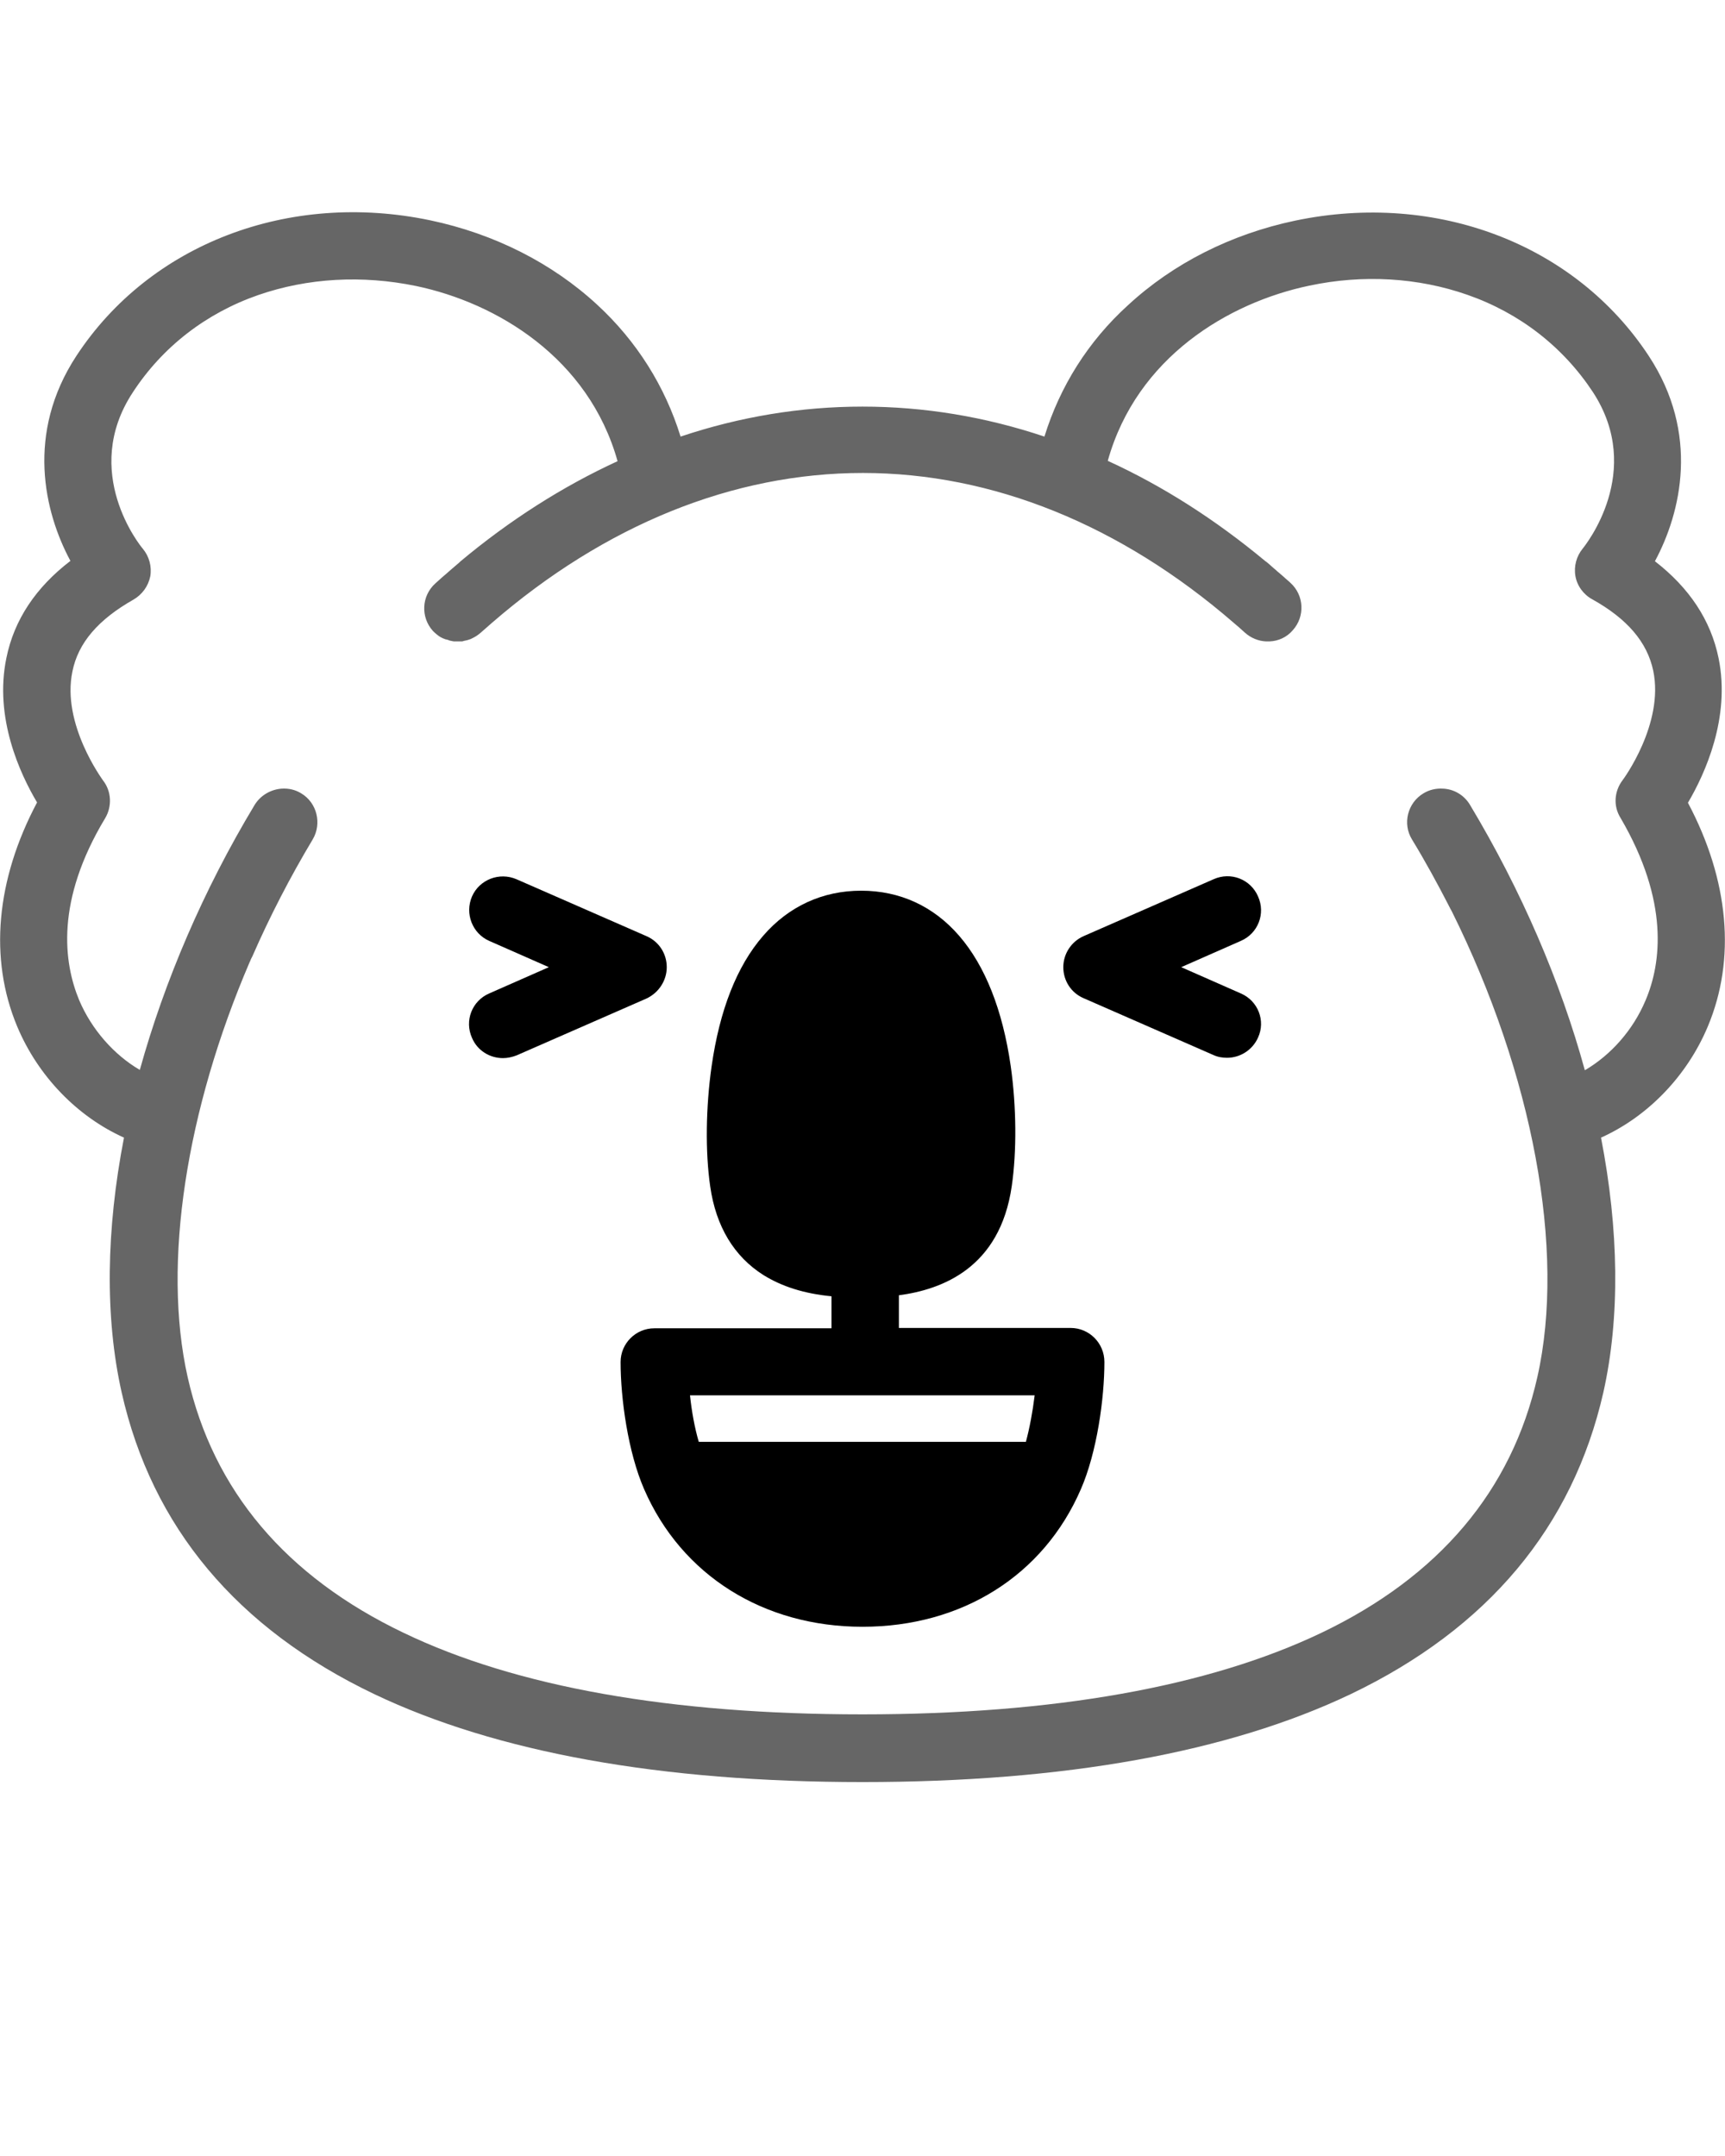 <svg xmlns="http://www.w3.org/2000/svg" xmlns:xlink="http://www.w3.org/1999/xlink" version="1.1" x="0px" y="0px" viewBox="0 -40 512 640" style="enable-background:new 0 0 512 512;" xml:space="preserve"><title>Laughing-Emoji-Emotion-Face-Expression-Feeling_5</title>
<g>
  <path fill="#666" d="M501,198.3c5-8.5,12.7-25.2,9.1-42.9c-2.3-11.3-8.7-20.9-18.9-28.8c7.8-14.5,13.3-37.9-1.8-60.9c-21.8-33.2-63-49-105-40.2   c-19,4-36.2,12.7-49.6,25.1C323,61.3,314.6,74.7,310,89.6c-17.6-5.9-35.7-8.9-54-8.9c-18.3,0-36.4,3-54,8.9   c-4.6-14.9-13-28.3-24.7-39.1c-13.4-12.4-30.6-21.1-49.6-25.1c-42-8.8-83.2,7-105,40.2c-15.1,23-9.6,46.4-1.8,60.9   C10.6,134.4,4.2,144,1.9,155.3c-3.7,17.8,4.1,34.5,9.1,42.9c-12.2,23-14.3,46.4-5.9,66.5c6.2,14.8,17.9,26.8,31.7,33   c-5.3,27.3-5.7,53.3-0.7,75.6c9,40,34.2,70.1,75,89.6c36.3,17.3,85,26.1,144.9,26.1c59.9,0,108.6-8.8,144.9-26.1   c40.7-19.5,65.9-49.6,75-89.6c5-22.3,4.6-48.3-0.7-75.6c13.8-6.2,25.5-18.2,31.7-33C515.3,244.7,513.2,221.3,501,198.3z M488.4,257   c-3.7,8.8-10.3,16.2-18,20.7c-7.2-26.3-18.8-53.3-34.1-78.8c-1.8-3-4.9-4.7-8.1-4.8c-1.9-0.1-3.9,0.3-5.7,1.4   c-4.7,2.8-6.3,9-3.4,13.7c3.9,6.4,7.5,13,10.9,19.6c0.1,0.3,0.3,0.5,0.4,0.8c0.2,0.3,0.3,0.6,0.5,0.9   c24,48.3,33.9,100.6,25.4,138.3c-7.6,33.7-29.2,59.2-64.1,75.9c-33.5,16-79.4,24.2-136.2,24.2s-102.7-8.1-136.2-24.2   c-34.9-16.7-56.5-42.2-64.1-75.9c-7.6-33.8-0.4-79.4,18.4-123.2c0-0.1,0.1-0.1,0.1-0.2c0.2-0.5,0.4-1,0.7-1.5   c5.2-11.9,11.2-23.5,17.9-34.7c2.8-4.7,1.3-10.9-3.4-13.7c-1.8-1.1-3.7-1.5-5.7-1.4c-3.2,0.2-6.3,1.9-8.1,4.8   c-15.3,25.4-26.8,52.4-34.1,78.7c-7.7-4.5-14.3-12-18-20.7c-4.6-11.1-7.1-29.4,7.7-54c2.1-3.5,1.9-8-0.6-11.2   c-0.1-0.2-12.4-16.7-9.1-32.4c1.7-8.5,7.7-15.4,18.1-21.3c2.6-1.5,4.4-4,5-6.9c0.5-2.9-0.3-5.9-2.2-8.2c-0.8-0.9-18.5-22.8-3-46.4   C48.2,63,61.1,53,76.6,47.6c14.7-5.1,30.9-6,46.9-2.7c23.9,5,51.2,21.3,59.8,52c-16.3,7.5-32,17.5-46.7,29.8   c-0.1,0.1-0.2,0.2-0.3,0.3c-0.9,0.8-1.9,1.6-2.8,2.4c-0.3,0.3-0.6,0.5-0.9,0.8c-0.5,0.4-0.9,0.8-1.4,1.2c-0.7,0.6-1.3,1.2-2,1.8   c-4.1,3.7-4.4,10-0.7,14.1c0.7,0.7,1.4,1.3,2.2,1.8c0.1,0,0.1,0.1,0.2,0.1c0.2,0.1,0.4,0.2,0.6,0.3c0.1,0,0.2,0.1,0.3,0.1   c0.2,0.1,0.4,0.2,0.6,0.2c0.1,0,0.2,0.1,0.4,0.1c0.2,0.1,0.4,0.1,0.5,0.2c0.1,0,0.3,0.1,0.4,0.1c0.2,0,0.3,0.1,0.5,0.1   c0.2,0,0.3,0.1,0.5,0.1c0.2,0,0.3,0,0.5,0c0.2,0,0.4,0,0.5,0c0.1,0,0.2,0,0.2,0c0.1,0,0.2,0,0.2,0c0.1,0,0.3,0,0.4,0   c0.2,0,0.3,0,0.5,0c0.2,0,0.3,0,0.5-0.1c0.1,0,0.3-0.1,0.4-0.1c0.2,0,0.3-0.1,0.5-0.1c0.1,0,0.2-0.1,0.4-0.1   c0.2-0.1,0.4-0.1,0.6-0.2c0.1,0,0.2-0.1,0.3-0.1c0.2-0.1,0.4-0.2,0.6-0.3c0.1,0,0.1-0.1,0.2-0.1c0.8-0.4,1.5-0.9,2.2-1.5   c1.1-1,2.2-1.9,3.3-2.9c33.6-29.1,71.6-44.5,110.1-44.5c38.5,0,76.5,15.4,110.1,44.5c1.1,0.9,2.2,1.9,3.3,2.9   c1.8,1.6,4,2.5,6.3,2.6c0.1,0,0.2,0,0.3,0c0.2,0,0.4,0,0.7,0c2.6-0.1,5.1-1.2,6.9-3.3c3.7-4.1,3.4-10.4-0.7-14.1   c-0.6-0.6-1.3-1.1-1.9-1.7c-0.5-0.4-1-0.9-1.5-1.3c-0.3-0.2-0.6-0.5-0.8-0.7c-1-0.8-1.9-1.7-2.9-2.5c-0.1-0.1-0.2-0.1-0.3-0.2   c-14.8-12.3-30.4-22.3-46.8-29.8c8.6-30.8,35.9-47,59.8-52c16-3.4,32.3-2.4,46.9,2.7c15.5,5.4,28.4,15.4,37.3,28.9   c15.4,23.6-2.3,45.5-3,46.4c-1.9,2.3-2.7,5.3-2.2,8.2s2.4,5.5,5,6.9c10.4,5.8,16.3,12.7,18.1,21.2c3.3,15.8-9,32.4-9.1,32.5   c-2.5,3.3-2.8,7.7-0.6,11.2C495.5,227.6,493.1,246,488.4,257z"/><path d="M317.8,354.2h-51v-9.7c12.8-1.7,30-8.1,33.5-32.4c1.5-10.3,1.4-23.6-0.3-35.6c-2.4-16.7-7.6-29.8-15.3-38.7   c-7.6-8.8-17.6-13.4-29.1-13.4c-11.4,0-21.5,4.6-29.1,13.4c-7.8,9-12.9,22-15.3,38.8c-1.7,12-1.9,25.3-0.4,35.6   c1.7,11.9,7.1,20.8,15.8,26.3c5.5,3.4,12,5.5,20.2,6.3v9.5h-52.6c-5.5,0-10,4.5-10,10c0,10.9,2.2,26.8,7,37.8c0,0,0,0,0,0   c11.1,25.5,35.4,40.8,64.8,40.8c29.5,0,53.7-15.2,64.8-40.8c0,0,0,0,0,0c4.8-11,7-27,7-37.8C327.8,358.7,323.3,354.2,317.8,354.2z    M307.1,374.2c-0.6,4.9-1.5,9.7-2.6,13.8h-97.1c-1.2-4.1-2.1-9-2.6-13.8H307.1z"/><path d="M197.9,247.1c0-4-2.3-7.6-6-9.2L153.3,221c-5.1-2.2-11,0.1-13.2,5.1c-2.2,5.1,0.1,11,5.1,13.2l17.7,7.8l-17.7,7.8   c-5.1,2.2-7.4,8.1-5.1,13.2c1.6,3.8,5.3,6,9.2,6c1.3,0,2.7-0.3,4-0.8l38.6-16.9C195.5,254.7,197.9,251.1,197.9,247.1z"/><path d="M368.3,254.9l-17.7-7.8l17.7-7.8c5.1-2.2,7.4-8.1,5.1-13.2c-2.2-5.1-8.1-7.4-13.2-5.1l-38.6,16.9c-3.6,1.6-6,5.2-6,9.2   s2.3,7.6,6,9.2l38.6,16.9c1.3,0.6,2.7,0.8,4,0.8c3.8,0,7.5-2.2,9.2-6C375.7,263,373.4,257.1,368.3,254.9z"/></g></svg>

